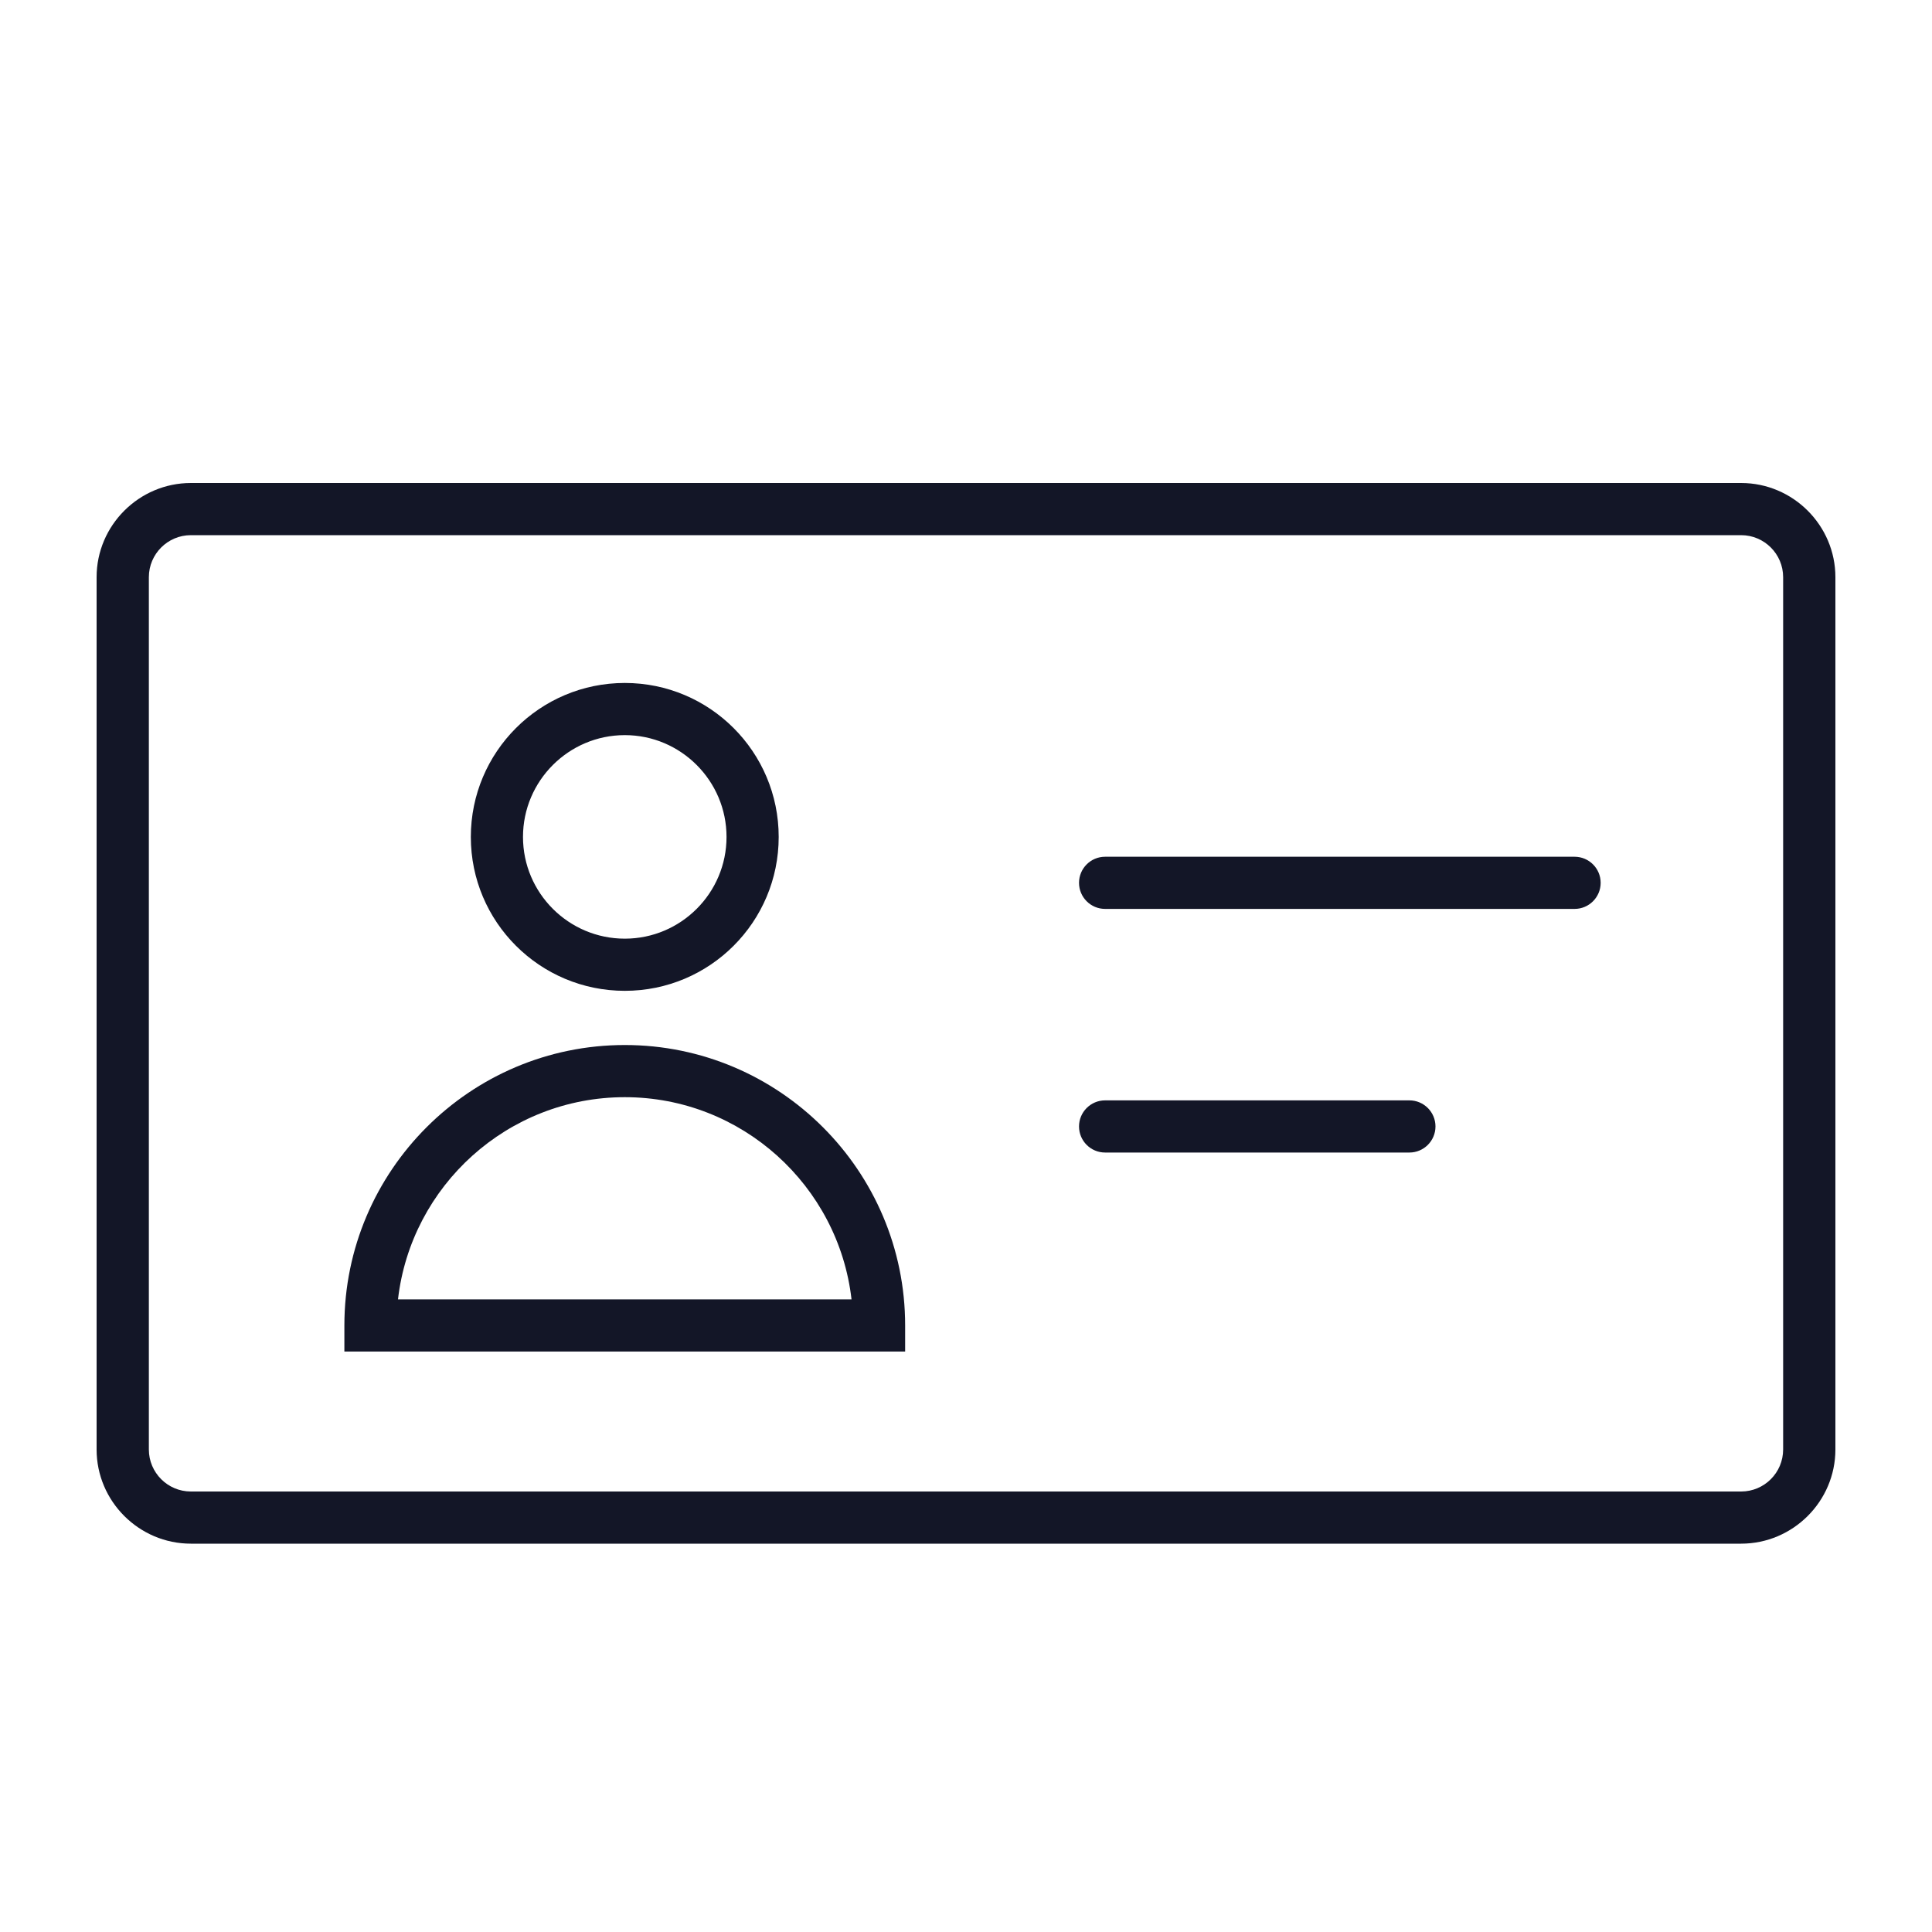 <svg xmlns="http://www.w3.org/2000/svg" width="20" height="20" viewBox="0 0 20 20" fill="none">
  <path d="M18.024 5.54C18.264 5.54 18.459 5.735 18.459 5.975V15.005C18.459 15.245 18.264 15.44 18.024 15.44H1.976C1.736 15.44 1.541 15.245 1.541 15.005V5.975C1.541 5.735 1.736 5.54 1.976 5.54H18.024ZM18.024 5H1.976C1.439 5 1 5.439 1 5.975V15.005C1 15.541 1.439 15.98 1.976 15.98H18.024C18.561 15.98 19 15.541 19 15.005V5.975C19 5.439 18.561 5 18.024 5Z" fill="#131627"/>
  <path d="M6.468 7.61C7.048 7.61 7.521 8.083 7.521 8.664C7.521 9.245 7.048 9.717 6.468 9.717C5.887 9.717 5.414 9.245 5.414 8.664C5.414 8.083 5.887 7.61 6.468 7.61ZM6.468 7.07C5.588 7.07 4.874 7.784 4.874 8.664C4.874 9.544 5.588 10.257 6.468 10.257C7.348 10.257 8.061 9.544 8.061 8.664C8.061 7.784 7.348 7.07 6.468 7.07Z" fill="#131627"/>
  <path d="M9.37 13.991H3.565V13.721C3.565 12.12 4.867 10.818 6.468 10.818C8.068 10.818 9.37 12.12 9.37 13.721V13.991ZM4.12 13.451H8.815C8.68 12.275 7.679 11.358 6.468 11.358C5.256 11.358 4.255 12.275 4.12 13.451Z" fill="#131627"/>
  <path d="M16.3 9.409H11.44C11.291 9.409 11.17 9.288 11.17 9.139C11.17 8.99 11.291 8.869 11.44 8.869H16.3C16.449 8.869 16.57 8.99 16.57 9.139C16.57 9.288 16.449 9.409 16.3 9.409Z" fill="#131627"/>
  <path d="M14.59 11.931H11.44C11.291 11.931 11.17 11.81 11.17 11.661C11.17 11.512 11.291 11.391 11.44 11.391H14.59C14.739 11.391 14.86 11.512 14.86 11.661C14.86 11.81 14.739 11.931 14.59 11.931Z" fill="#131627"/>
</svg>




